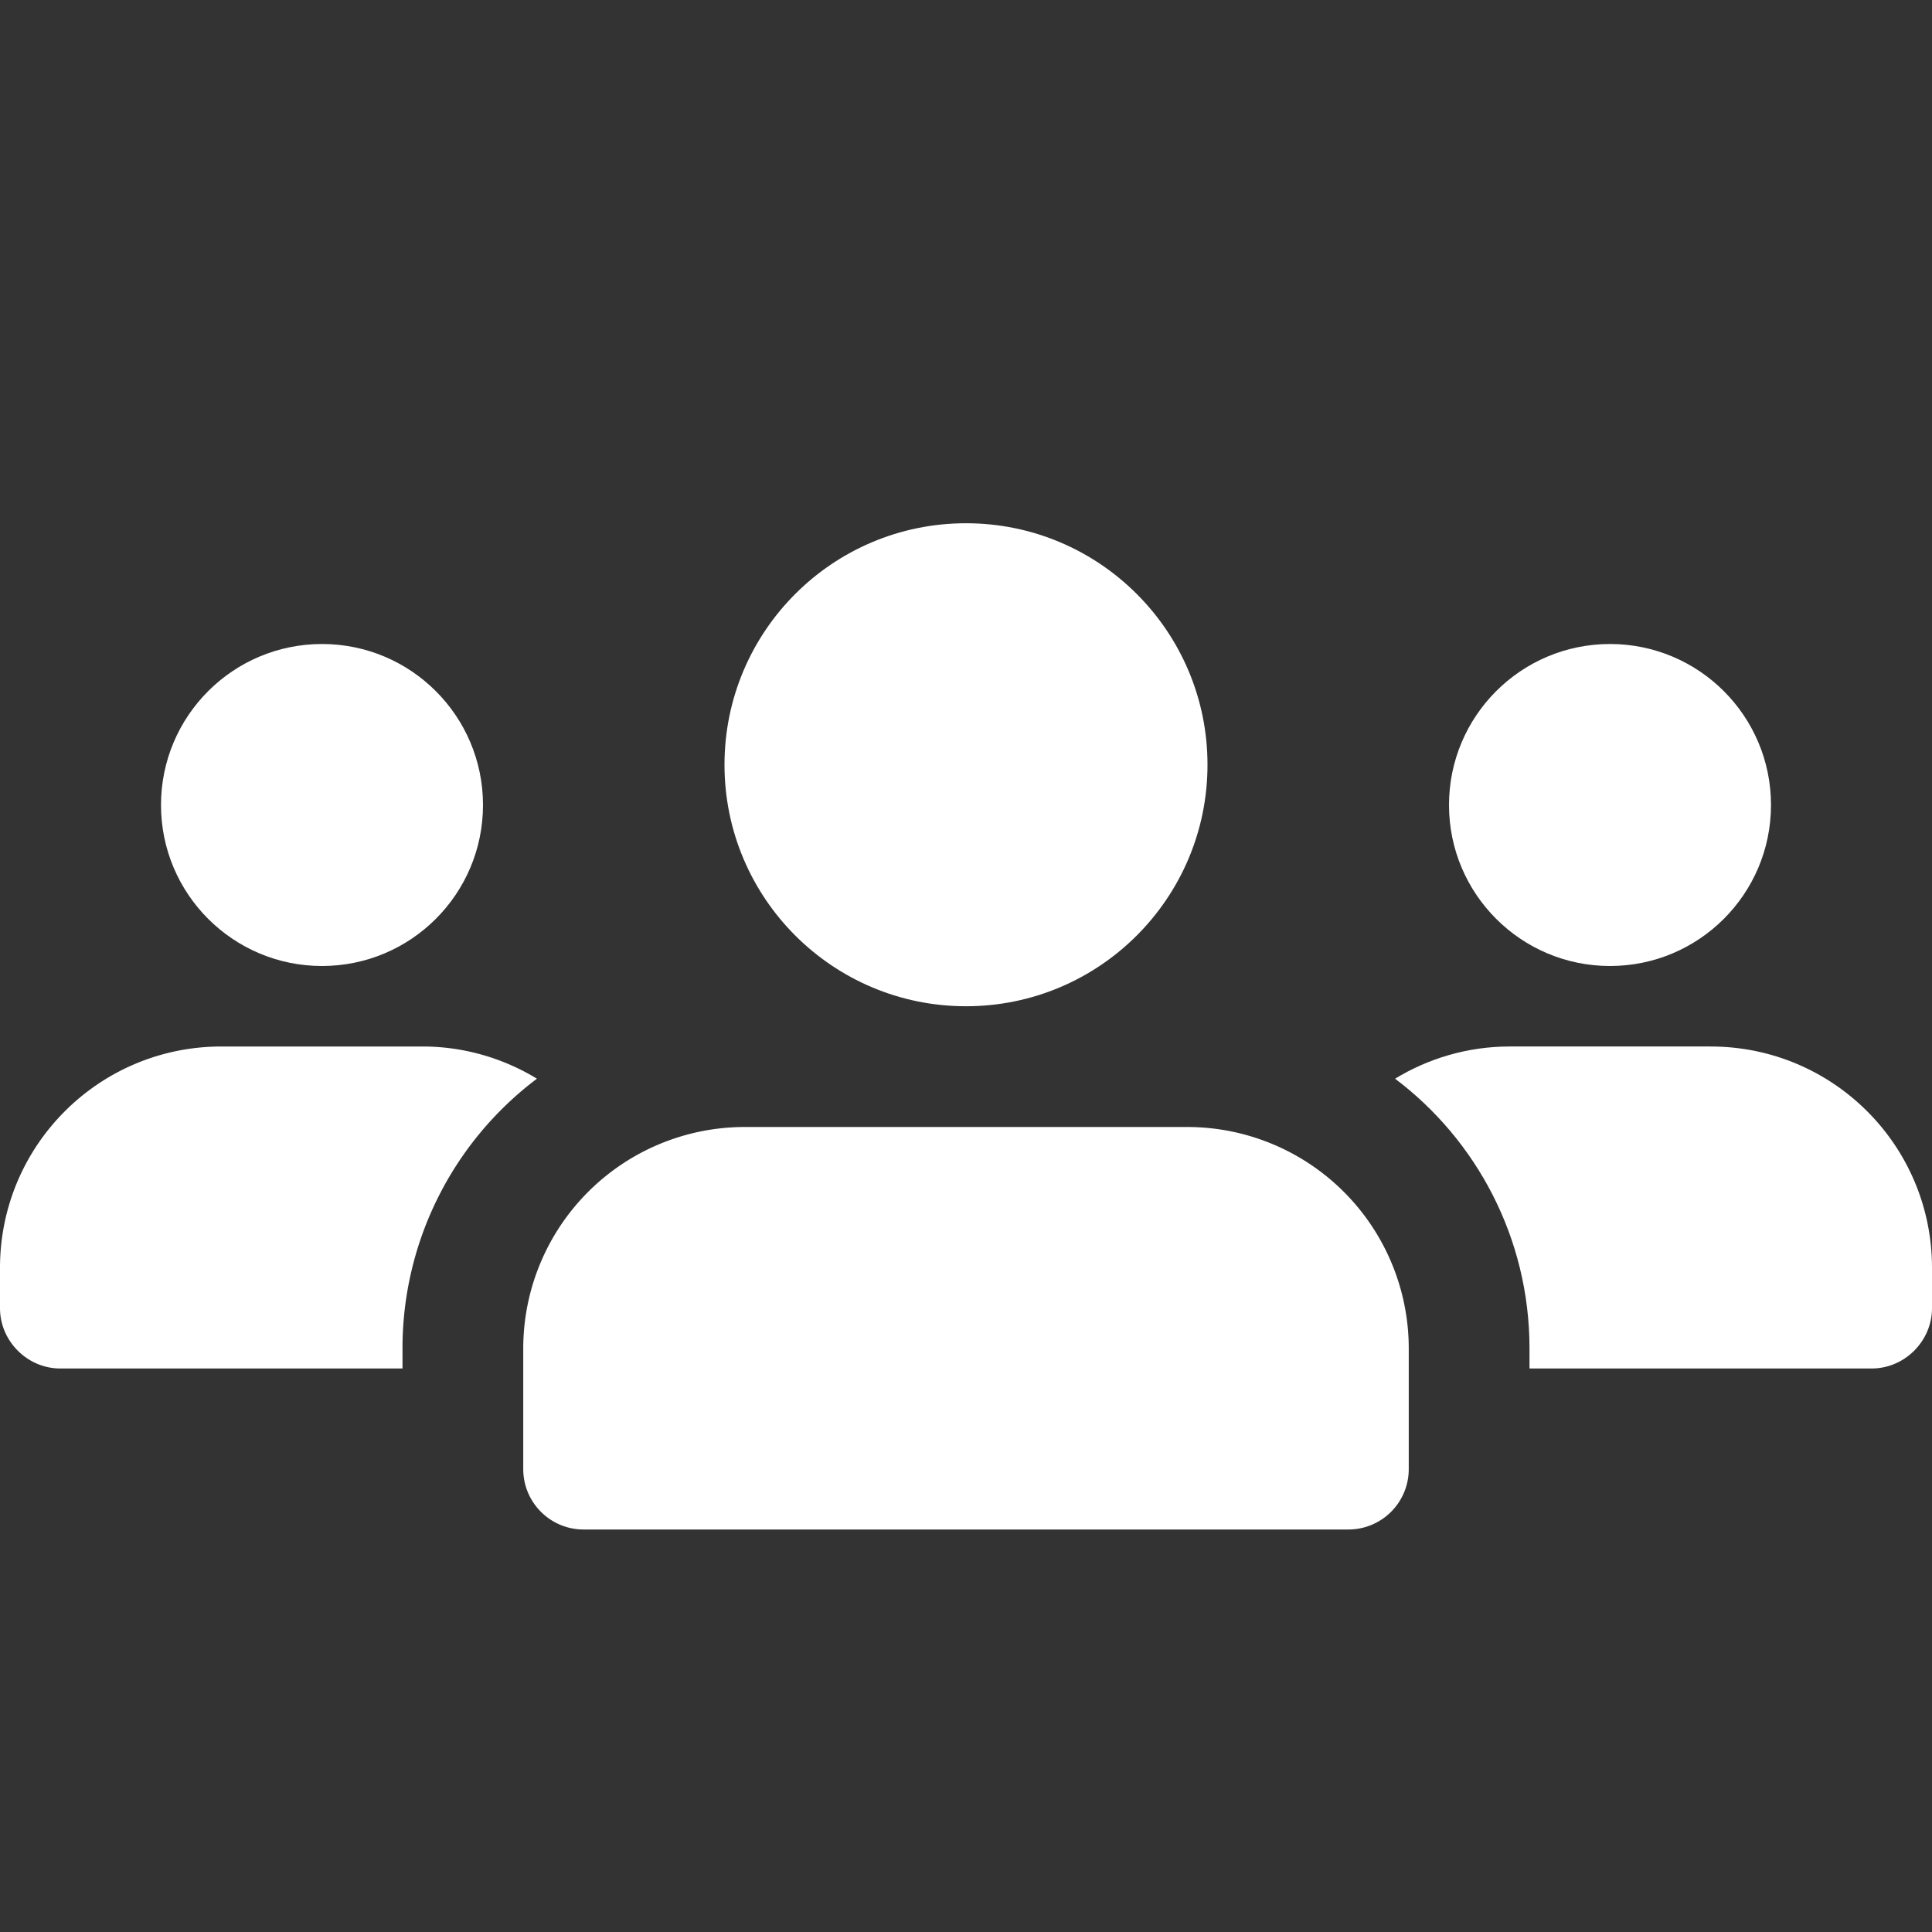 <svg id="SvgjsSvg1024" width="256" height="256" xmlns="http://www.w3.org/2000/svg" version="1.1"
    xmlns:xlink="http://www.w3.org/1999/xlink" xmlns:svgjs="http://svgjs.com/svgjs">
    <rect width="100%" height="100%" fill="#333333" stroke="none"/>
    <defs id="SvgjsDefs1025"></defs>
    <g id="SvgjsG1026">
        <svg xmlns="http://www.w3.org/2000/svg" viewBox="0 0 24 24" width="256" height="256">
            <circle cx="4" cy="10" r="2" fill="#fff" class="color000 svgShape"></circle>
            <path
                d="M6.67 13.4A4.19 4.19 0 0 0 5 16.75V17H.75c-.41 0-.75-.34-.75-.75v-.5C0 14.23 1.23 13 2.75 13h2.5c.52 0 1.01.15 1.42.4z"
                fill="#fff" class="color000 svgShape"></path>
            <circle cx="20" cy="10" r="2" fill="#fff" class="color000 svgShape"></circle>
            <path
                d="M24 15.75v.5c0 .41-.34.75-.75.75H19v-.25c0-1.37-.66-2.59-1.67-3.35.41-.25.9-.4 1.42-.4h2.5c1.52 0 2.75 1.23 2.75 2.75z"
                fill="#fff" class="color000 svgShape"></path>
            <circle cx="12" cy="9.5" r="3" fill="#fff" class="color000 svgShape"></circle>
            <path
                d="M14.75 14h-5.5a2.752 2.752 0 0 0-2.75 2.75v1.5c0 .414.336.75.75.75h9.5a.75.75 0 0 0 .75-.75v-1.5A2.752 2.752 0 0 0 14.75 14z"
                fill="#fff" class="color000 svgShape"></path>
        </svg>
    </g>
</svg>